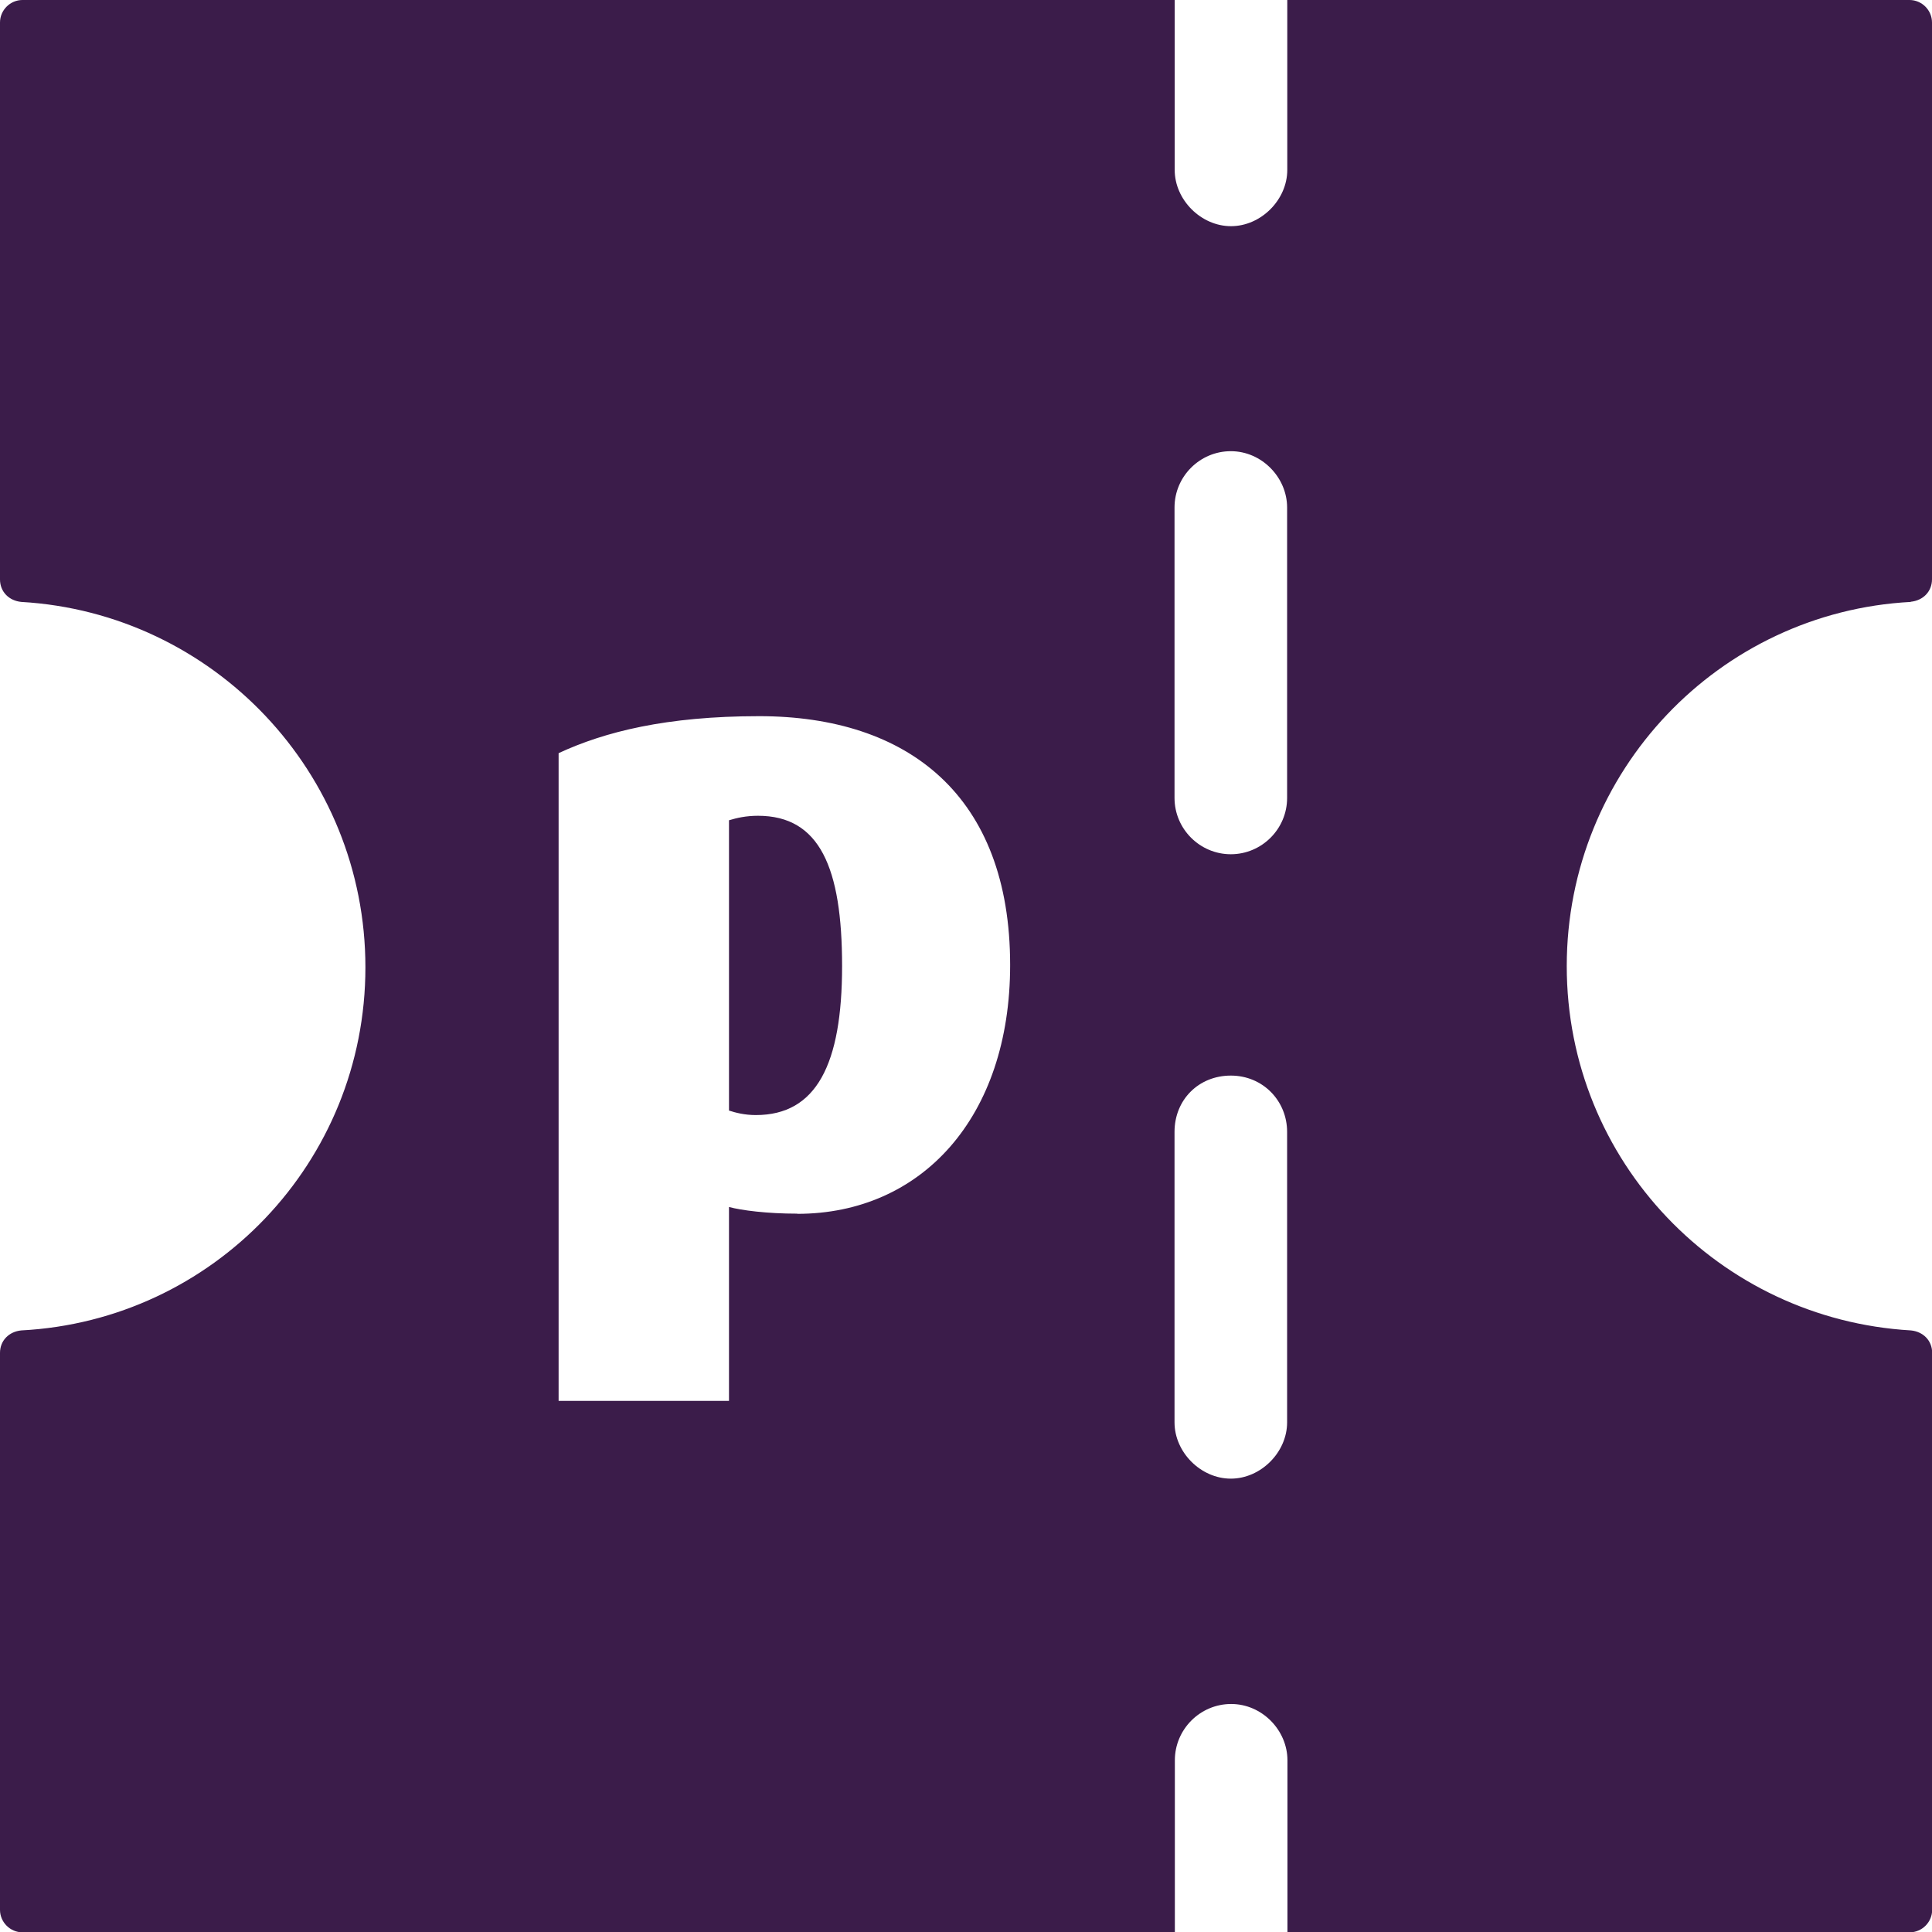 <?xml version="1.0" encoding="UTF-8"?><svg id="Ebene_1" xmlns="http://www.w3.org/2000/svg" viewBox="0 0 116 116"><defs><style>.cls-1{fill:#3b1c4a;}</style></defs><path class="cls-1" d="m45.52,48.98c-.74,0-1.28.13-1.75.27v17.43c.4.13.94.27,1.61.27,3.63,0,5.18-3.03,5.18-8.95s-1.35-9.02-5.05-9.02Z"/><path class="cls-1" d="m114.72,36.13c.74-.07,1.28-.61,1.28-1.35V1.35c0-.74-.61-1.35-1.35-1.35h-37.36v10.2c0,1.8-1.58,3.38-3.38,3.38s-3.38-1.58-3.38-3.38V0H1.35C.61,0,0,.61,0,1.35v33.44c0,.74.54,1.28,1.28,1.35,11.51.67,20.66,10.23,20.66,21.94s-9.15,21.2-20.66,21.8c-.74.07-1.28.61-1.28,1.35v33.44c0,.74.61,1.35,1.35,1.35h69.19v-10.33c0-1.86,1.52-3.38,3.38-3.38s3.38,1.58,3.38,3.38v10.33h37.36c.74,0,1.35-.61,1.35-1.35v-33.44c0-.74-.54-1.28-1.28-1.35-11.51-.67-20.66-10.16-20.66-21.87s9.15-21.26,20.66-21.87Zm-66.85,36.74c-1.82,0-3.36-.2-4.1-.4v11.64h-10.23v-38.89c2.76-1.28,6.46-2.22,12.04-2.22,8.95,0,15.07,4.78,15.07,14.94,0,9.15-5.32,14.94-12.78,14.94Zm29.41,12.53c0,1.8-1.58,3.38-3.38,3.38s-3.38-1.58-3.38-3.38v-17.44c0-1.93,1.45-3.38,3.38-3.38s3.38,1.52,3.38,3.38v17.44Zm0-37.49c0,1.86-1.52,3.38-3.38,3.38s-3.38-1.52-3.38-3.38v-17.44c0-1.86,1.52-3.38,3.38-3.38s3.38,1.58,3.38,3.38v17.44Z"/></svg>